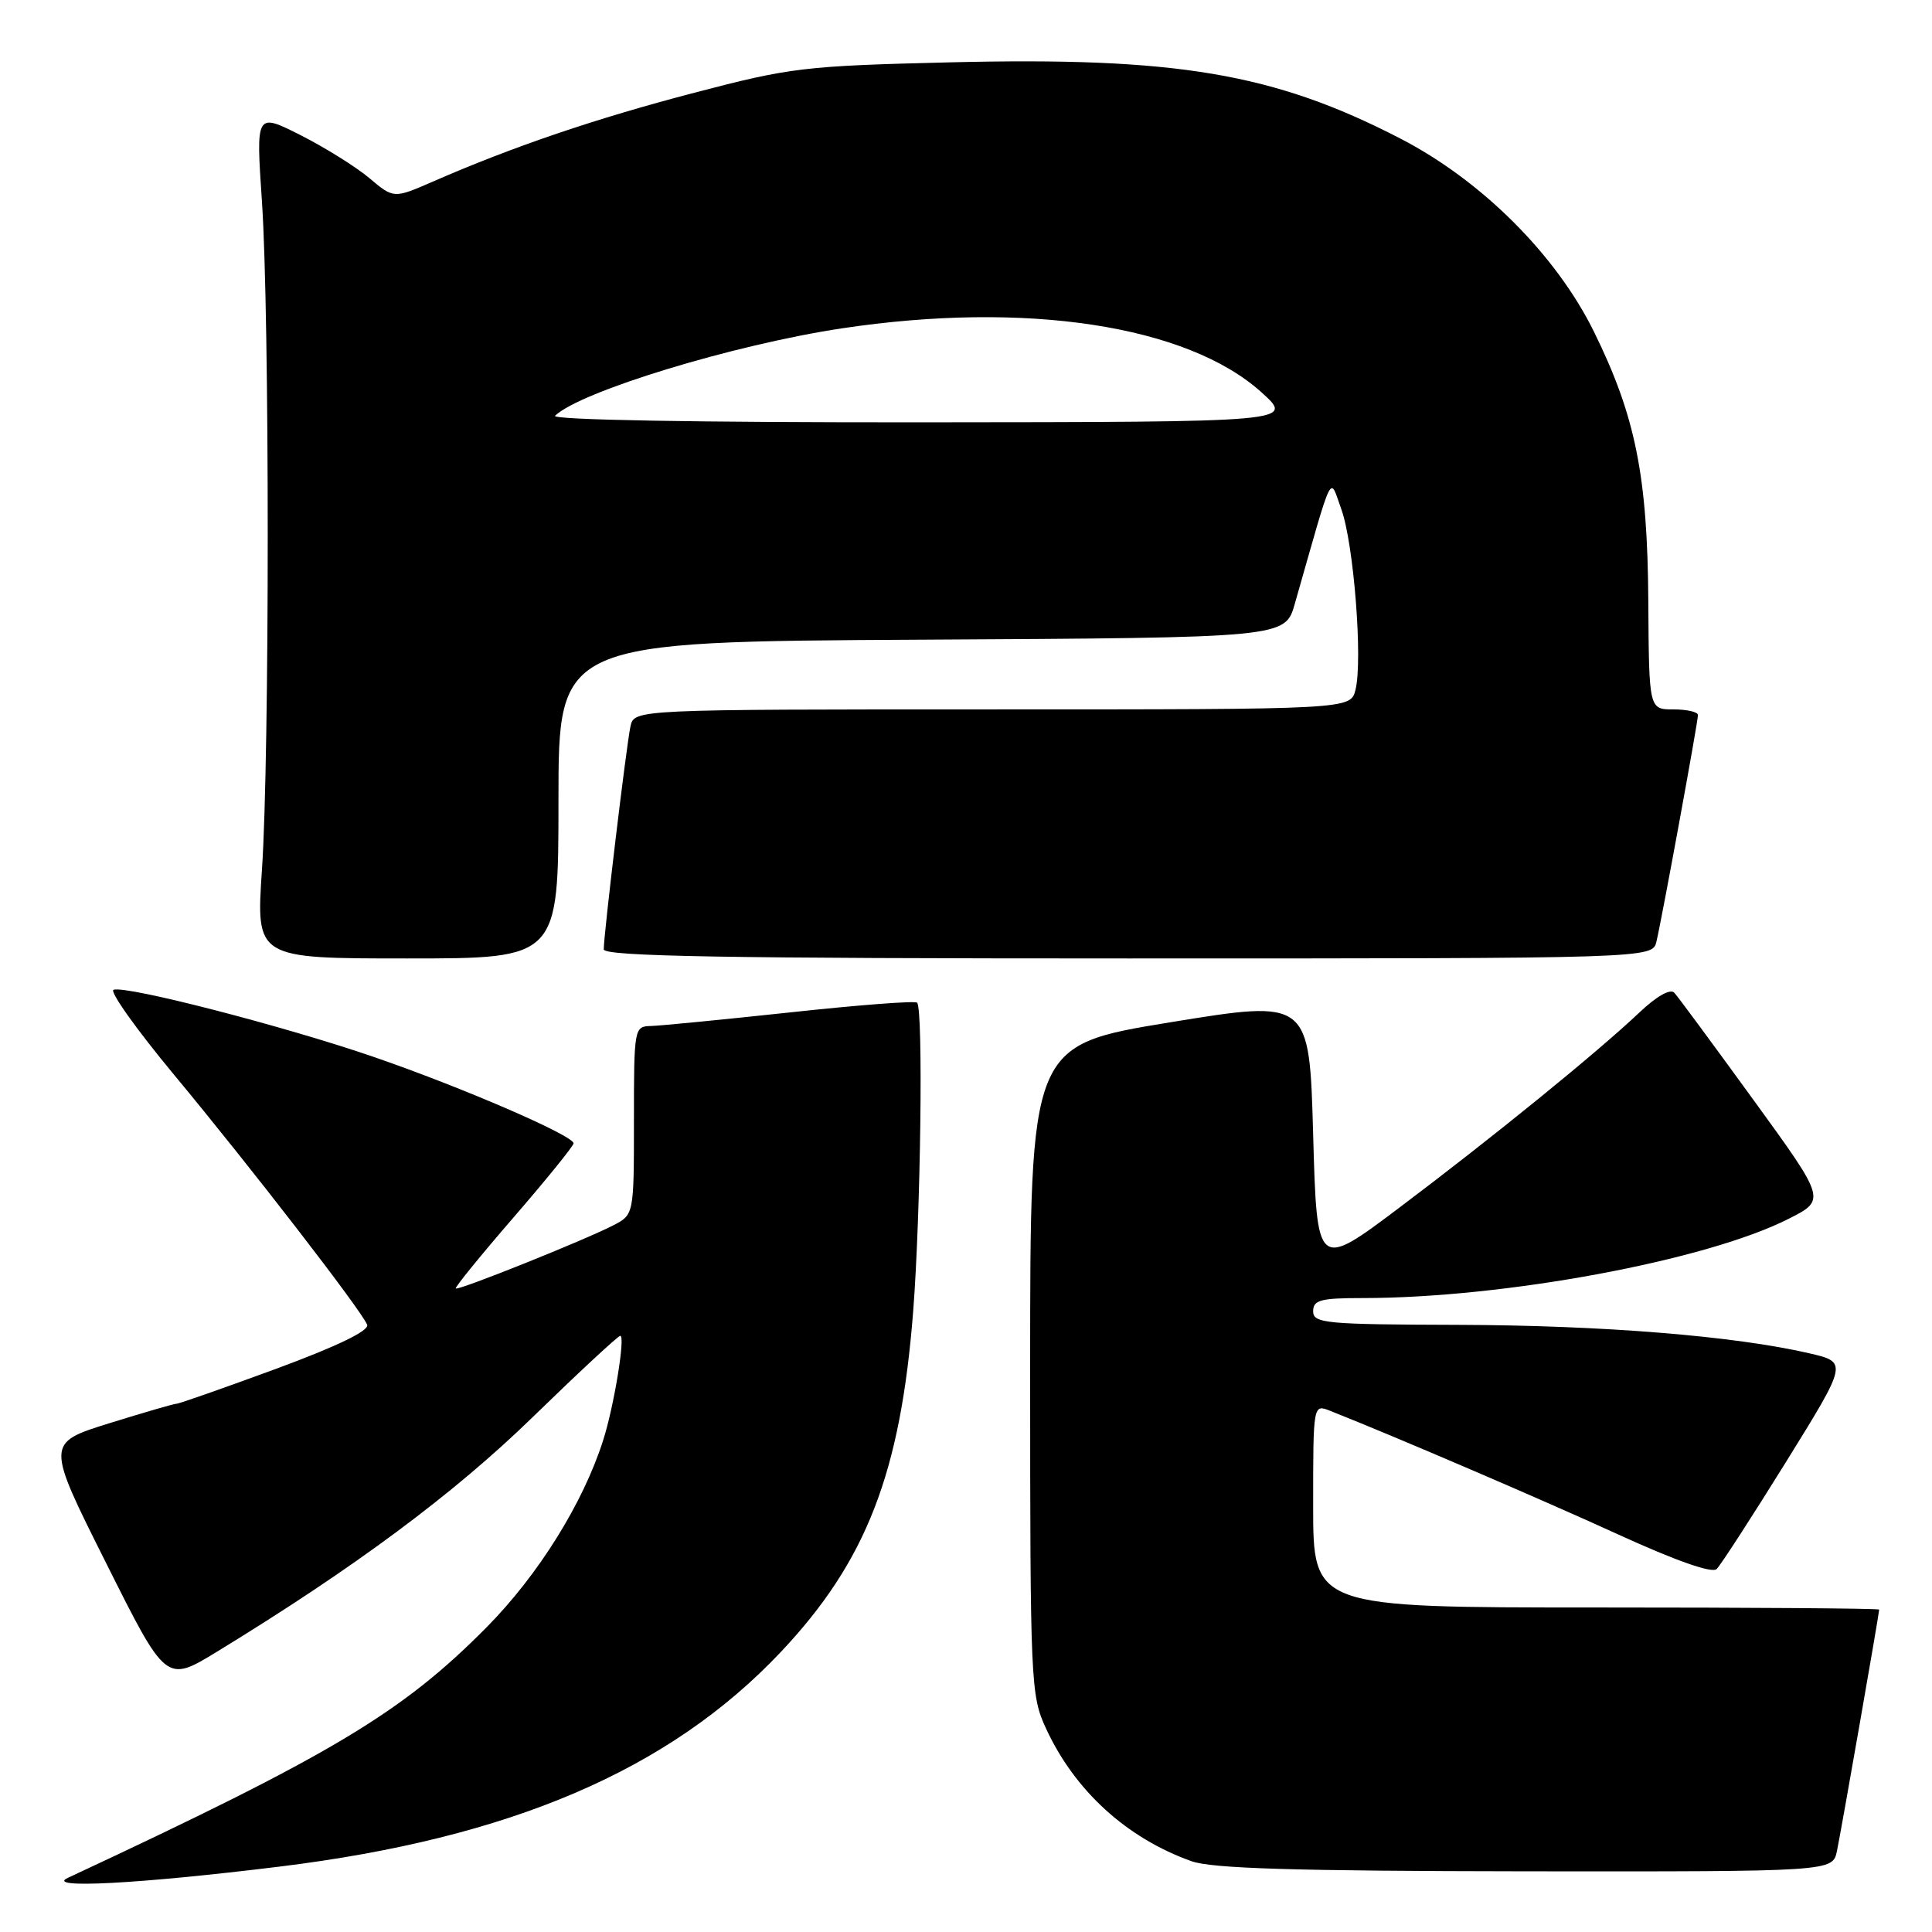 <?xml version="1.0" encoding="UTF-8" standalone="no"?>
<!DOCTYPE svg PUBLIC "-//W3C//DTD SVG 1.1//EN" "http://www.w3.org/Graphics/SVG/1.1/DTD/svg11.dtd" >
<svg xmlns="http://www.w3.org/2000/svg" xmlns:xlink="http://www.w3.org/1999/xlink" version="1.1" viewBox="0 0 256 256">
 <g >
 <path fill="currentColor"
d=" M 37.00 247.34 C 67.62 243.58 88.67 234.57 103.47 218.89 C 114.79 206.88 119.33 195.19 121.00 173.76 C 122.00 160.94 122.35 133.68 121.52 132.86 C 121.26 132.59 113.72 133.17 104.77 134.14 C 95.82 135.10 87.49 135.92 86.25 135.95 C 84.04 136.00 84.00 136.22 84.00 148.47 C 84.00 160.95 84.00 160.95 81.25 162.37 C 77.43 164.34 60.71 171.04 60.39 170.73 C 60.25 170.58 63.70 166.34 68.07 161.29 C 72.43 156.25 76.00 151.84 76.00 151.50 C 76.00 150.47 61.28 144.10 49.56 140.06 C 37.73 135.99 16.77 130.57 15.05 131.15 C 14.47 131.34 18.08 136.41 23.07 142.42 C 33.29 154.73 47.95 173.71 48.65 175.54 C 48.95 176.32 44.67 178.39 36.57 181.38 C 29.66 183.92 23.74 186.00 23.40 186.00 C 23.07 186.00 19.04 187.17 14.44 188.60 C 6.09 191.21 6.09 191.21 14.05 207.09 C 22.00 222.98 22.00 222.98 28.75 218.86 C 46.98 207.72 60.11 197.97 70.58 187.78 C 76.68 181.85 81.90 177.00 82.19 177.00 C 82.89 177.00 81.36 186.35 79.92 190.85 C 77.27 199.17 71.34 208.67 64.51 215.59 C 53.29 226.93 44.07 232.46 9.00 248.82 C 5.85 250.29 18.38 249.63 37.00 247.34 Z  M 243.41 245.25 C 243.98 242.51 249.00 213.80 249.00 213.28 C 249.00 213.12 232.12 213.00 211.50 213.00 C 174.00 213.00 174.00 213.00 174.00 199.52 C 174.00 186.05 174.00 186.05 176.25 186.94 C 184.84 190.34 204.43 198.75 214.50 203.36 C 222.05 206.81 226.86 208.50 227.46 207.91 C 227.99 207.40 232.12 201.02 236.64 193.74 C 244.85 180.50 244.85 180.50 239.70 179.31 C 229.80 177.02 212.35 175.61 193.25 175.55 C 175.60 175.50 174.00 175.35 174.00 173.75 C 174.00 172.26 174.98 172.00 180.55 172.00 C 199.35 172.00 226.10 167.03 237.00 161.50 C 241.96 158.99 241.96 158.99 232.34 145.74 C 227.05 138.46 222.34 132.07 221.86 131.55 C 221.34 130.97 219.53 131.98 217.25 134.14 C 211.62 139.47 197.85 150.66 185.50 159.96 C 174.50 168.24 174.50 168.24 174.00 150.34 C 173.50 132.45 173.50 132.45 155.00 135.47 C 136.50 138.50 136.50 138.50 136.50 181.50 C 136.50 223.11 136.57 224.65 138.61 229.05 C 142.42 237.29 149.28 243.55 157.88 246.62 C 160.61 247.59 171.54 247.92 202.17 247.96 C 242.84 248.00 242.84 248.00 243.41 245.25 Z  M 74.00 106.01 C 74.00 85.02 74.00 85.02 122.15 84.76 C 170.29 84.50 170.29 84.50 171.57 80.00 C 176.78 61.75 176.13 63.06 177.74 67.50 C 179.38 72.05 180.59 87.50 179.61 91.40 C 178.96 94.00 178.96 94.00 131.50 94.00 C 84.04 94.00 84.04 94.00 83.54 96.25 C 83.01 98.67 80.00 123.79 80.00 125.79 C 80.00 126.72 95.80 127.00 149.48 127.00 C 218.96 127.00 218.96 127.00 219.49 124.75 C 220.21 121.73 224.98 95.70 224.99 94.75 C 225.00 94.34 223.54 94.00 221.75 94.00 C 218.50 94.00 218.50 94.00 218.41 79.75 C 218.31 63.09 216.72 55.16 211.23 44.00 C 206.21 33.78 196.31 23.90 185.50 18.33 C 168.80 9.71 155.89 7.53 125.92 8.26 C 106.59 8.73 104.78 8.94 92.00 12.29 C 78.91 15.71 67.99 19.42 57.34 24.07 C 52.17 26.32 52.17 26.32 48.94 23.60 C 47.16 22.10 43.05 19.54 39.81 17.90 C 33.91 14.93 33.91 14.93 34.71 26.71 C 35.73 41.91 35.73 100.02 34.71 115.25 C 33.92 127.00 33.92 127.00 53.96 127.00 C 74.00 127.00 74.00 127.00 74.00 106.01 Z  M 73.55 55.09 C 76.91 51.86 97.23 45.67 111.54 43.51 C 135.93 39.84 157.33 43.10 167.17 52.00 C 171.50 55.92 171.50 55.92 122.05 55.96 C 92.23 55.98 72.98 55.64 73.55 55.09 Z "/>
</g>
</svg>